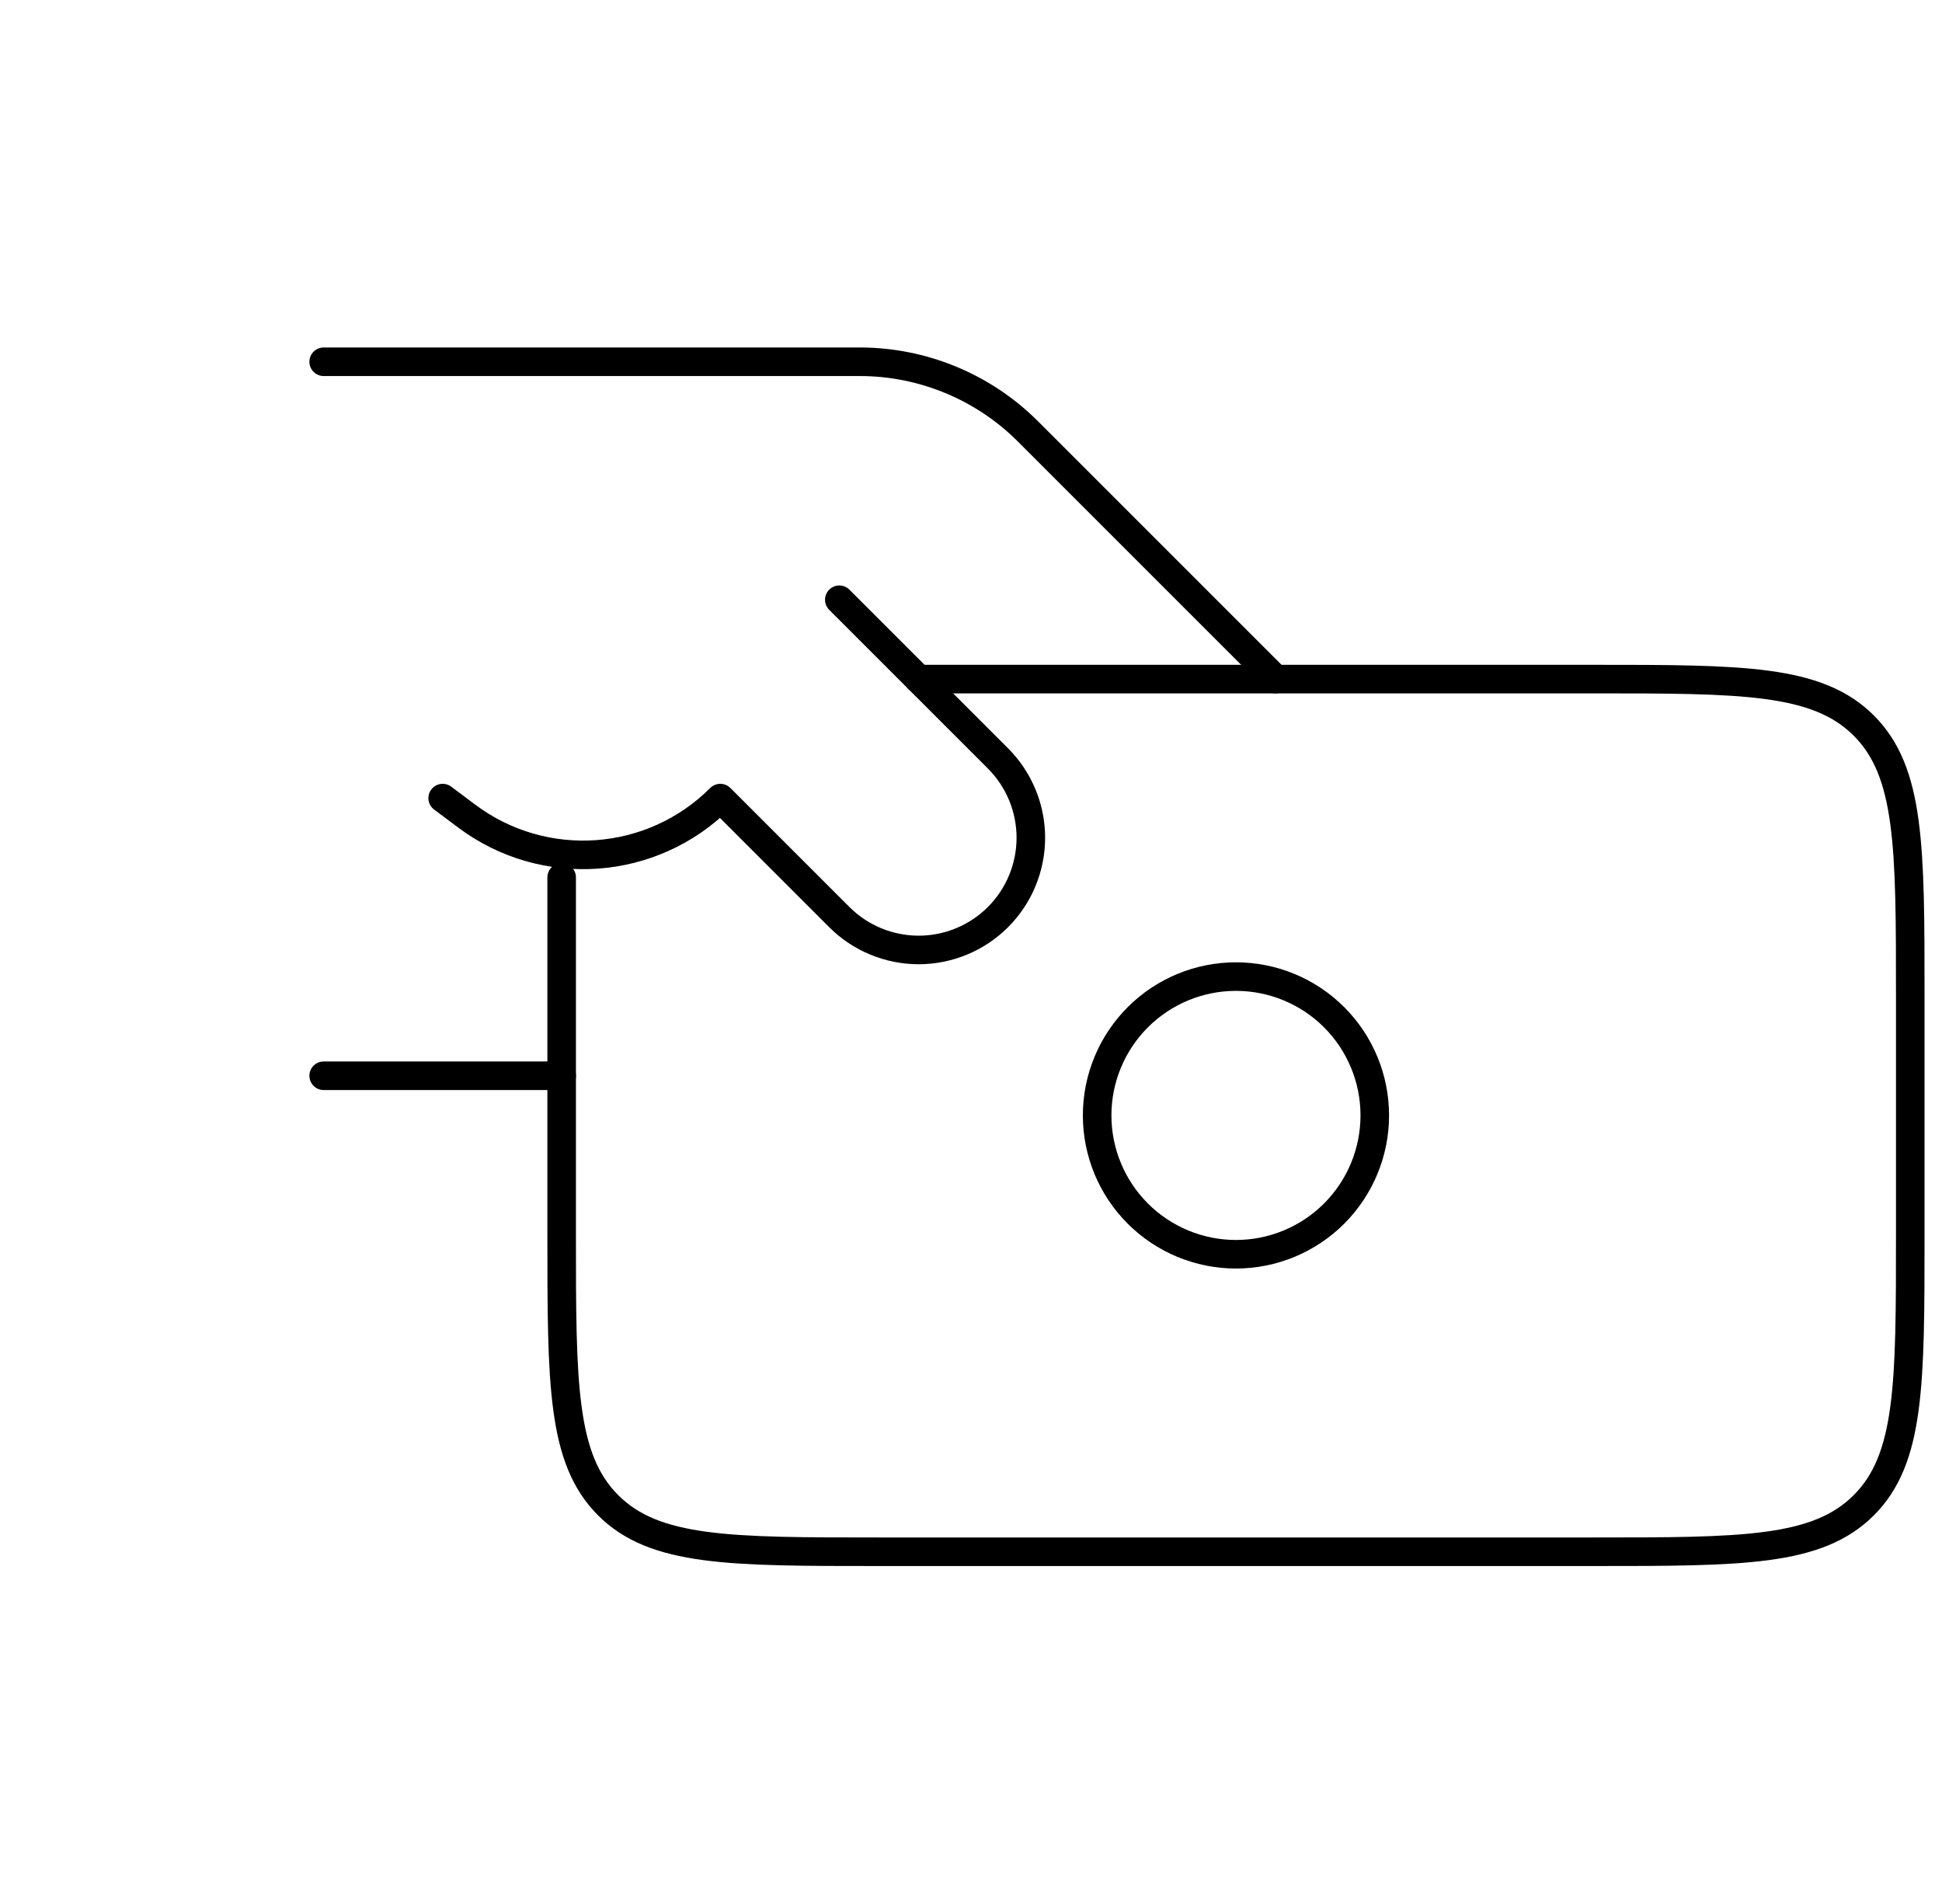 <svg width="102" height="100" viewBox="0 0 102 100" fill="none" xmlns="http://www.w3.org/2000/svg">
<path d="M17 19H45.154C46.796 19 48.422 19.323 49.939 19.952C51.456 20.58 52.835 21.501 53.996 22.663L67 35.667M29.5 56.5H17M44.083 31.5L52.417 39.833C52.964 40.38 53.398 41.03 53.694 41.745C53.99 42.46 54.143 43.226 54.143 44C54.143 44.774 53.99 45.54 53.694 46.255C53.398 46.97 52.964 47.62 52.417 48.167C51.87 48.714 51.22 49.148 50.505 49.444C49.79 49.74 49.024 49.893 48.25 49.893C47.476 49.893 46.71 49.74 45.995 49.444C45.28 49.148 44.63 48.714 44.083 48.167L37.833 41.917C34.25 45.5 28.571 45.904 24.512 42.862L23.25 41.917" stroke="black" stroke-width="1.5" stroke-linecap="round" stroke-linejoin="round"/>
<path d="M29.5 46.083V64.833C29.5 72.692 29.5 76.617 31.942 79.058C34.383 81.5 38.308 81.5 46.167 81.5H83.667C91.525 81.5 95.45 81.5 97.892 79.058C100.333 76.617 100.333 72.692 100.333 64.833V52.333C100.333 44.475 100.333 40.55 97.892 38.108C95.45 35.667 91.525 35.667 83.667 35.667H48.25" stroke="black" stroke-width="1.5" stroke-linecap="round" stroke-linejoin="round"/>
<path d="M72.208 58.583C72.208 60.517 71.44 62.372 70.073 63.739C68.705 65.107 66.85 65.875 64.917 65.875C62.983 65.875 61.128 65.107 59.761 63.739C58.393 62.372 57.625 60.517 57.625 58.583C57.625 56.65 58.393 54.795 59.761 53.427C61.128 52.06 62.983 51.292 64.917 51.292C66.85 51.292 68.705 52.06 70.073 53.427C71.44 54.795 72.208 56.65 72.208 58.583Z" stroke="black" stroke-width="1.5" stroke-linecap="round" stroke-linejoin="round"/>
</svg>
